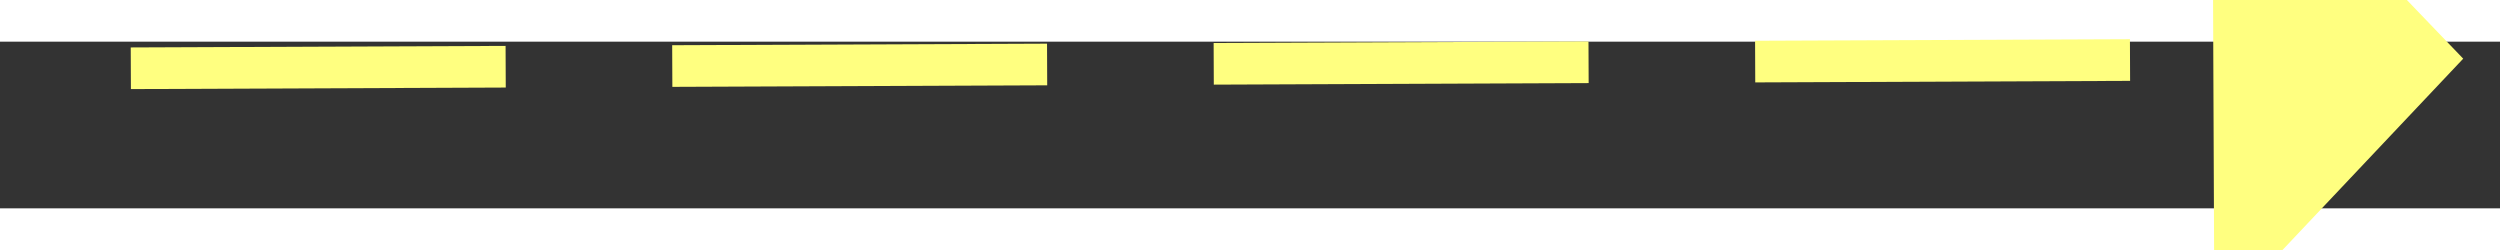 ﻿<?xml version="1.0" encoding="utf-8"?>
<svg version="1.1" xmlns:xlink="http://www.w3.org/1999/xlink" width="60px" height="6px" preserveAspectRatio="xMinYMid meet" viewBox="926 4175  60 4" xmlns="http://www.w3.org/2000/svg">
  <rect x="926" y="4175" width="60" height="4" fill="#333333" stroke="none"/>
  <g transform="matrix(0.951 -0.309 0.309 0.951 -1243.974 499.857 )">
    <path d="M 978 4183.8  L 984 4177.5  L 978 4171.2  L 978 4183.8  Z " fill-rule="nonzero" fill="#ffff80" stroke="none" transform="matrix(0.952 0.305 -0.305 0.952 1321.606 -92.368 )" />
    <path d="M 928 4177.5  L 979 4177.5  " stroke-width="1" stroke-dasharray="9,4" stroke="#ffff80" fill="none" transform="matrix(0.952 0.305 -0.305 0.952 1321.606 -92.368 )" />
  </g>
</svg>